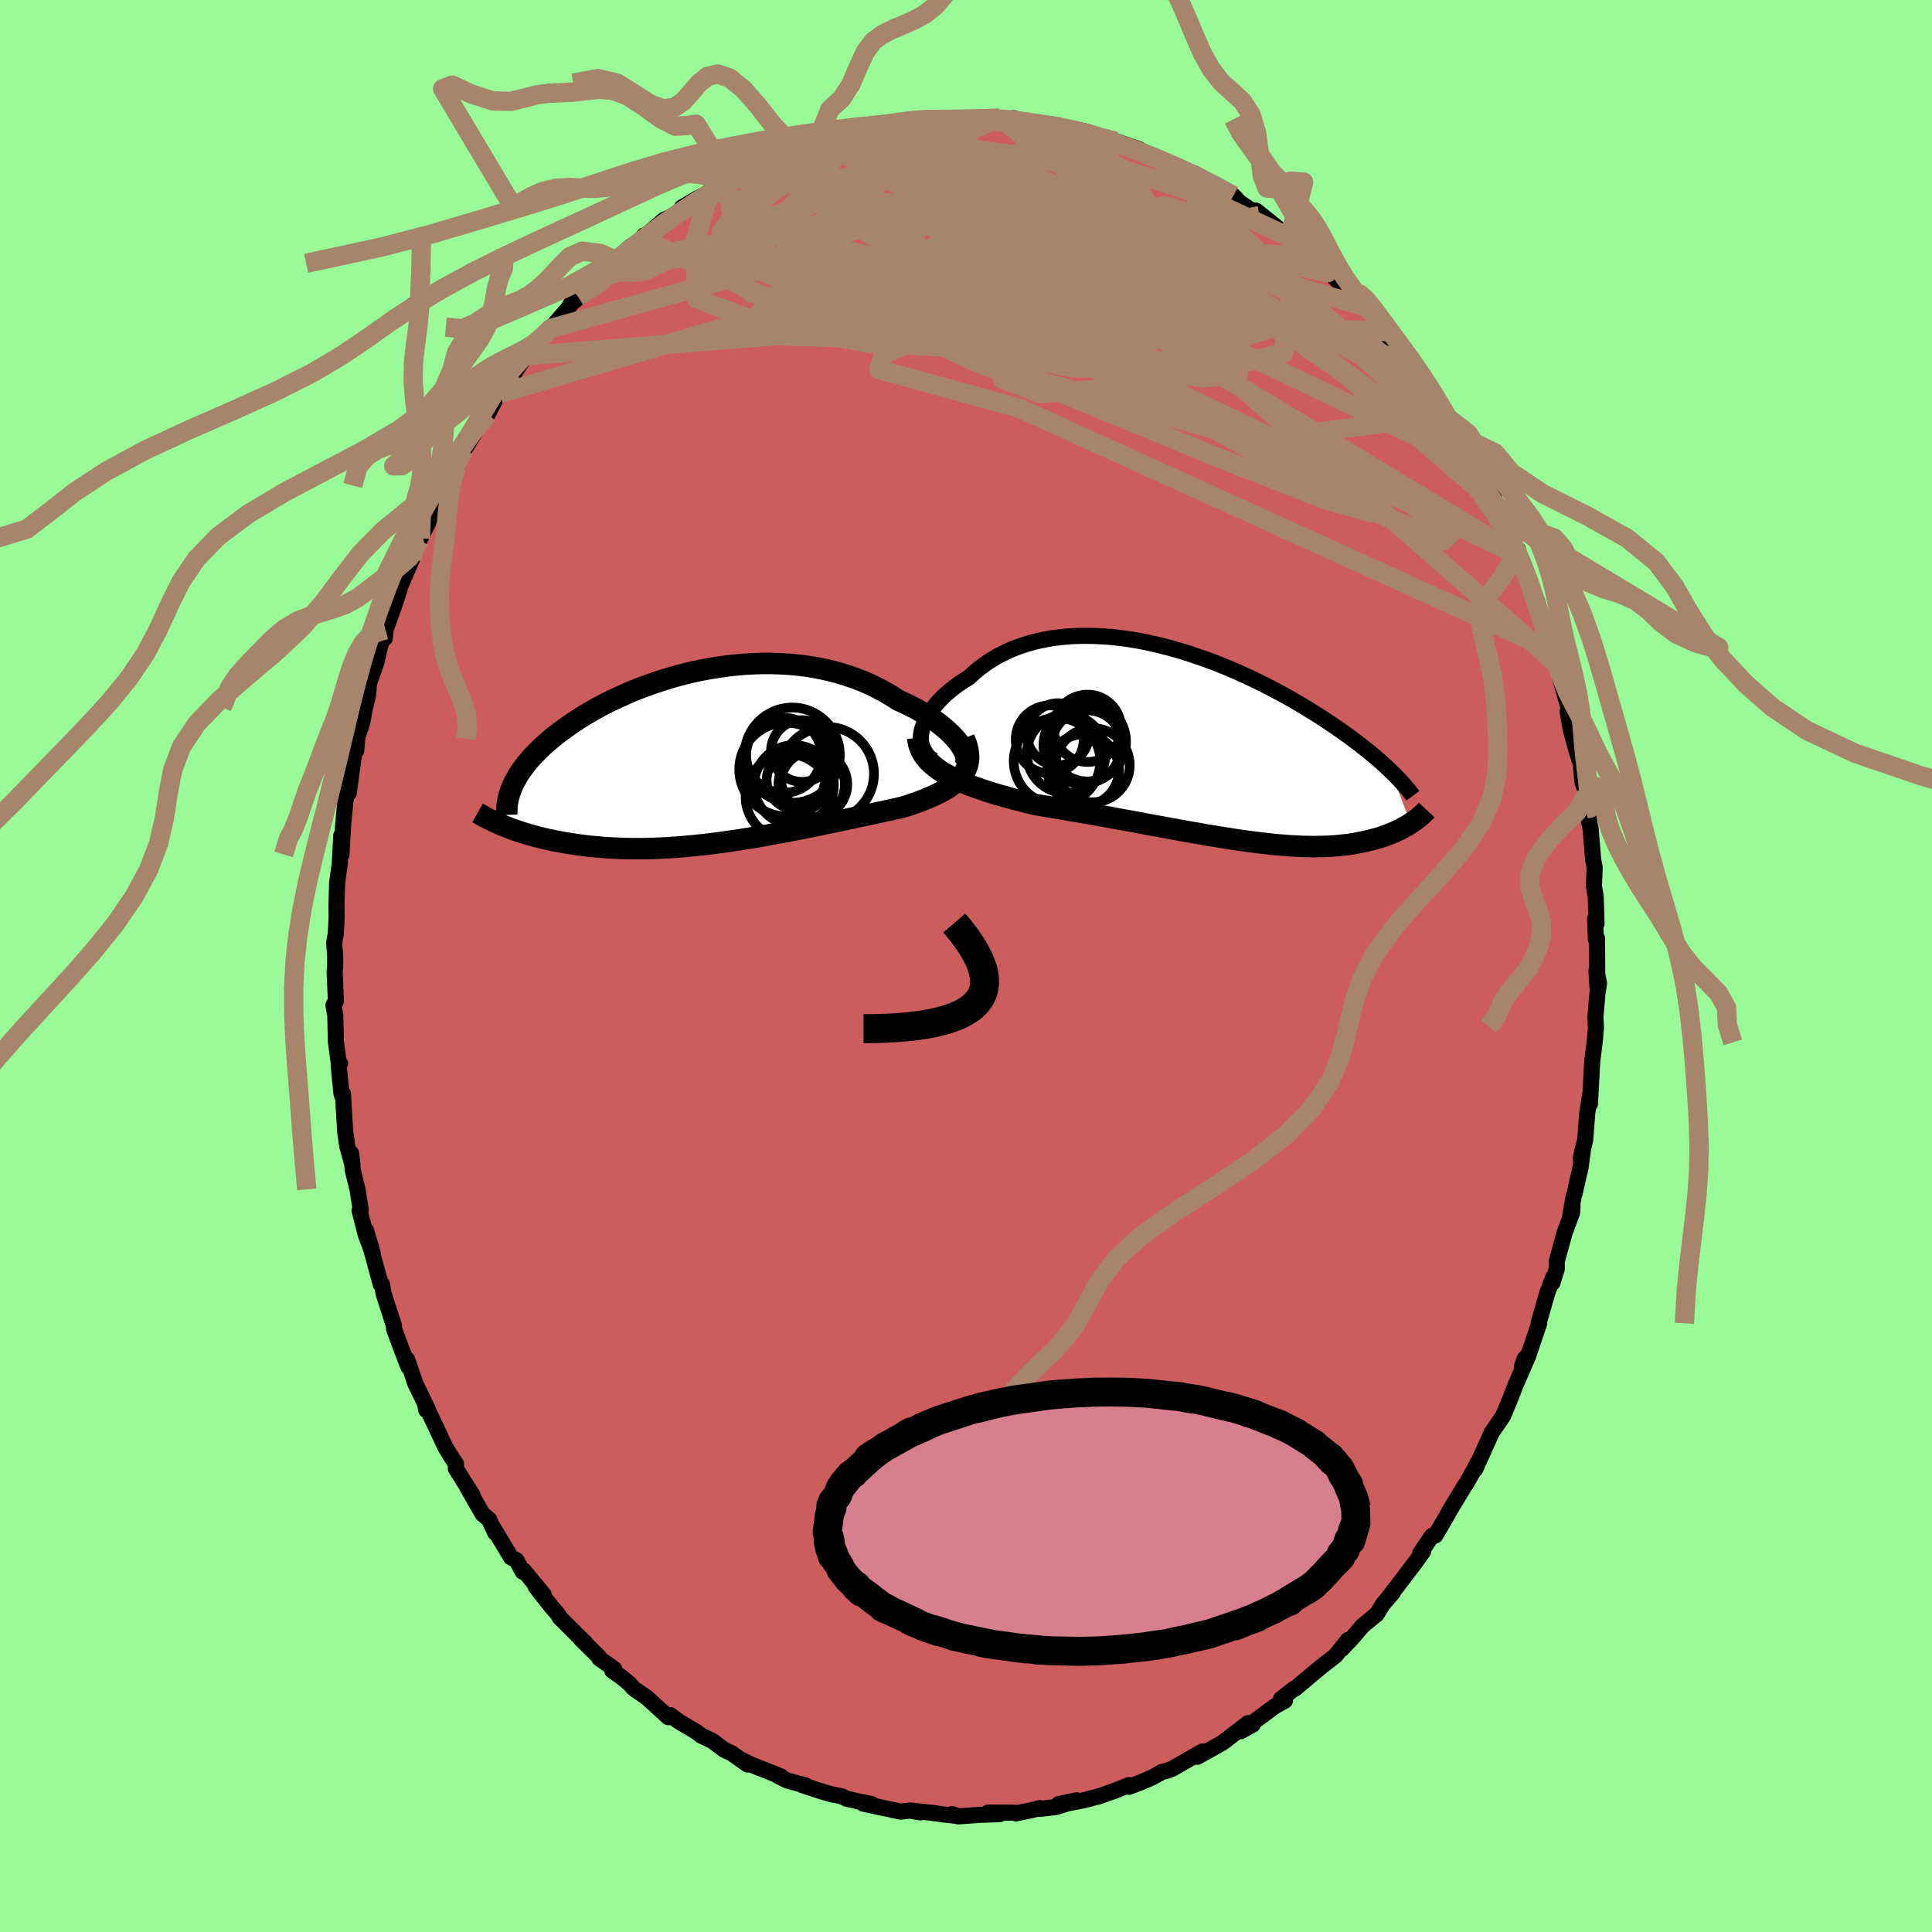 
  <svg viewBox="-100 -100 200 200" xmlns="http://www.w3.org/2000/svg" width="500" height="500" id="face-svg">
    <defs>
      <clipPath id="leftEyeClipPath">
        <polyline points="26.47,-1.15 26.25,-1.47 25.99,-1.8 25.69,-2.13 25.36,-2.47 25,-2.81 24.61,-3.14 24.2,-3.48 23.75,-3.81 23.27,-4.13 22.78,-4.45 22.25,-4.76 21.71,-5.07 21.14,-5.36 20.55,-5.64 19.94,-5.92 19.26,-6.36 18.56,-6.77 17.83,-7.16 17.08,-7.53 16.3,-7.87 15.5,-8.18 14.69,-8.46 13.86,-8.72 13.01,-8.95 12.15,-9.14 11.27,-9.31 10.39,-9.45 9.5,-9.56 8.6,-9.64 7.7,-9.69 6.79,-9.72 5.89,-9.72 4.98,-9.69 4.07,-9.64 3.17,-9.56 2.28,-9.47 1.39,-9.34 0.51,-9.2 -0.36,-9.04 -1.22,-8.86 -2.06,-8.66 -2.9,-8.44 -3.72,-8.21 -4.52,-7.96 -5.3,-7.7 -6.07,-7.43 -6.82,-7.15 -7.55,-6.86 -8.26,-6.55 -8.95,-6.24 -9.62,-5.93 -10.27,-5.61 -10.9,-5.28 -11.5,-4.95 -12.09,-4.61 -12.65,-4.28 -13.18,-3.94 -13.7,-3.6 -14.19,-3.26 -14.66,-2.92 -15.12,-2.58 -15.55,-2.25 -15.96,-1.92 -16.35,-1.58 -16.72,-1.26 -17.07,-0.93 -17.4,-0.6 -17.72,-0.28 -18.02,0.04 -18.3,0.36 -18.56,0.68 -18.8,1 -19.03,1.31 -19.24,1.62 -19.44,1.93 -19.61,2.24 -19.78,2.54 -19.92,2.84 -20.05,3.14 -20.83,7.11 -20.49,7.24 -20.15,7.38 -19.79,7.51 -19.42,7.63 -19.04,7.76 -18.65,7.88 -18.25,8 -17.83,8.12 -17.41,8.23 -16.97,8.34 -16.52,8.45 -16.06,8.55 -15.59,8.65 -15.1,8.74 -14.61,8.83 -14.1,8.91 -13.58,8.99 -13.04,9.07 -12.49,9.14 -11.92,9.21 -11.34,9.26 -10.75,9.31 -10.14,9.36 -9.52,9.39 -8.88,9.42 -8.24,9.44 -7.58,9.45 -6.9,9.45 -6.22,9.45 -5.52,9.43 -4.81,9.4 -4.09,9.37 -3.36,9.32 -2.62,9.27 -1.87,9.2 -1.11,9.13 -0.34,9.05 0.44,8.96 1.22,8.86 2.01,8.75 2.8,8.64 3.6,8.52 4.4,8.39 5.21,8.26 6.02,8.12 6.82,7.97 7.63,7.82 8.44,7.67 9.25,7.52 10.05,7.36 10.86,7.2 11.65,7.04 12.44,6.87 13.23,6.71 14,6.55 14.77,6.38 15.52,6.22 16.27,6.06 17,5.91 17.72,5.75 18.42,5.6 19.11,5.45 19.78,5.3 20.43,5.15 20.99,4.98 21.53,4.79 22.05,4.61 22.56,4.41 23.05,4.21 23.52,4.01 23.97,3.8 24.39,3.58 24.8,3.36 25.17,3.13 25.52,2.88 25.84,2.63 26.14,2.37 26.4,2.1 26.63,1.81" />
      </clipPath>
      <clipPath id="rightEyeClipPath">
        <polyline points="-29.25,-1.21 -29.15,-1.59 -29.01,-1.98 -28.84,-2.38 -28.63,-2.78 -28.39,-3.18 -28.12,-3.57 -27.82,-3.97 -27.48,-4.35 -27.12,-4.73 -26.72,-5.11 -26.3,-5.47 -25.86,-5.82 -25.39,-6.17 -24.89,-6.5 -24.37,-6.81 -23.82,-7.32 -23.23,-7.81 -22.62,-8.26 -21.97,-8.69 -21.3,-9.08 -20.59,-9.44 -19.86,-9.77 -19.11,-10.06 -18.33,-10.31 -17.53,-10.54 -16.71,-10.72 -15.88,-10.88 -15.03,-10.99 -14.16,-11.08 -13.29,-11.13 -12.4,-11.15 -11.5,-11.14 -10.6,-11.1 -9.7,-11.04 -8.78,-10.94 -7.87,-10.82 -6.96,-10.67 -6.05,-10.5 -5.15,-10.3 -4.24,-10.08 -3.35,-9.85 -2.46,-9.59 -1.58,-9.32 -0.72,-9.03 0.14,-8.73 0.99,-8.42 1.82,-8.09 2.63,-7.76 3.43,-7.41 4.22,-7.06 4.98,-6.7 5.73,-6.34 6.47,-5.97 7.18,-5.6 7.87,-5.23 8.55,-4.86 9.21,-4.49 9.84,-4.12 10.46,-3.75 11.06,-3.38 11.64,-3.02 12.2,-2.66 12.75,-2.3 13.27,-1.95 13.78,-1.6 14.28,-1.26 14.75,-0.92 15.21,-0.59 15.66,-0.25 16.09,0.07 16.5,0.4 16.9,0.72 17.29,1.03 17.66,1.34 18.02,1.65 18.36,1.95 18.68,2.24 19,2.53 19.3,2.82 21.4,8.25 21.19,8.39 20.97,8.52 20.74,8.65 20.5,8.78 20.25,8.91 20,9.03 19.73,9.16 19.45,9.27 19.16,9.39 18.87,9.5 18.56,9.61 18.24,9.72 17.91,9.82 17.57,9.91 17.22,10 16.85,10.09 16.47,10.17 16.08,10.25 15.68,10.33 15.26,10.4 14.82,10.46 14.38,10.51 13.91,10.56 13.43,10.6 12.94,10.63 12.43,10.65 11.9,10.66 11.35,10.67 10.79,10.66 10.21,10.65 9.62,10.62 9.01,10.59 8.38,10.54 7.73,10.49 7.07,10.43 6.39,10.35 5.69,10.27 4.97,10.18 4.24,10.08 3.5,9.98 2.74,9.86 1.96,9.74 1.17,9.61 0.36,9.48 -0.46,9.33 -1.29,9.19 -2.14,9.04 -3,8.88 -3.87,8.72 -4.75,8.56 -5.64,8.4 -6.53,8.23 -7.44,8.06 -8.35,7.9 -9.26,7.73 -10.18,7.56 -11.1,7.4 -12.02,7.24 -12.94,7.08 -13.86,6.92 -14.78,6.76 -15.69,6.61 -16.59,6.46 -17.48,6.31 -18.22,6.13 -18.96,5.94 -19.68,5.76 -20.39,5.56 -21.08,5.37 -21.76,5.17 -22.43,4.96 -23.08,4.74 -23.71,4.52 -24.32,4.3 -24.9,4.06 -25.46,3.81 -26,3.56 -26.51,3.29 -26.99,3.02" />
      </clipPath>
      <filter id="fuzzy">
        <feTurbulence id="turbulence" baseFrequency="0.05" numOctaves="3" type="noise" result="noise" />
        <feDisplacementMap in="SourceGraphic" in2="noise" scale="2" />
      </filter>
      <linearGradient id="rainbowGradient" x1="0%" y1="0%" x2="100%" y2="0%">
        <stop offset="0%" style="stop-color: rgb(145, 85, 61); stop-opacity: 1" />
        <stop offset="50%" style="stop-color: rgb(80, 68, 68); stop-opacity: 1" />
        <stop offset="100%" style="stop-color: rgb(255, 99, 71); stop-opacity: 1" />
      </linearGradient>
    </defs>
    <rect x="-100" y="-100" width="100%" height="100%" fill="rgb(152, 251, 152)" />
    <polyline id="faceContour" points="65.35,2.07 65.27,0.49 65.53,1.78 65.36,2.9 65.16,5.25 65.21,6.5 65.16,6.9 65.12,7.55 64.83,9.85 64.59,14.27 64.65,13.08 64.31,15.25 64.1,17.98 63.64,19.93 63.9,18.74 63.63,20.81 62.99,23.6 62.91,23.8 62.51,26.11 62.79,24.83 62.74,25.54 61.96,27.64 61.16,30.56 61.16,31.34 60.71,32.8 60.79,32.22 60.18,33.82 59.27,36.99 59.34,36.98 58.26,40.17 57.82,40.68 57.55,41.45 58.23,40.3 56.9,43.35 56.34,44.79 56.27,44.97 55.59,46.6 54.43,48.28 53.74,49.82 52.71,52.1 52.99,51.39 52.52,52.27 51.86,53.45 51.53,53.96 50.06,56.39 49.82,56.84 48.59,58.95 48.23,59 47.02,60.8 47.34,60.57 46.54,61.7 45.06,63.65 43.78,65.31 44.19,64.86 43.18,66.04 42.5,67.12 42.36,67.22 41.03,68.33 39.92,69.63 38.91,70.69 39.54,69.77 38.25,71.39 36.86,72.47 35.82,73.33 34.1,74.78 33.98,74.8 32.6,75.89 33.02,76.05 31.99,76.62 29.65,78.35 29.68,78.53 28.43,79.22 29.2,78.38 26.83,80.2 26.46,80.46 23.95,81.86 23.9,81.71 24.47,81.31 21.39,83.08 20.83,83.3 20.31,83.42 19.31,83.98 18.05,84.53 16.87,84.97 16.86,84.79 15.45,85.36 13.8,85.94 12.12,86.38 10.61,86.67 9.6,86.75 11.46,86.37 9.38,87.05 7.63,87.26 7.63,87.17 6.92,87.36 5.17,87.72 4.99,87.65 2.27,87.64 3.47,87.8 1.47,87.87 -0.81,88.03 -1.43,87.79 -1.04,87.97 -2.33,87.83 -3.54,87.66 -5.83,87.42 -4.72,87.62 -5.83,87.43 -6.77,87.54 -10.65,86.71 -9.76,86.76 -11.02,86.5 -12.38,86.2 -12.8,85.97 -13.99,85.73 -15.07,85.41 -16.98,84.78 -16.61,84.83 -18.48,84.33 -19.48,83.83 -19.17,83.89 -22.33,82.64 -23.52,82.03 -22.61,82.66 -24.25,81.5 -25.02,81.15 -26.27,80.21 -26.82,79.95 -27.41,79.67 -27.93,79.27 -29.78,78.17 -30.59,77.56 -30.82,77.76 -33.03,75.74 -34.33,74.85 -34.91,74.23 -35.57,73.69 -36.61,72.95 -36.42,72.77 -37.95,71.68 -37.97,71.55 -39.92,69.62 -39.4,70.07 -40.26,69.24 -42.06,67.44 -42.26,67.07 -42.83,66.44 -44.54,64.27 -43.72,65.07 -45.78,62.58 -45.89,62.71 -46.53,61.52 -47.11,61.21 -48.88,58.24 -48.74,58.66 -49.38,57.29 -50.05,56.72 -51.64,53.95 -51.08,54.78 -52.81,52.04 -52.79,51.56 -53.18,50.98 -53.88,49.84 -55.43,46.55 -55.97,45.46 -55.89,45.95 -55.68,45.96 -57.01,43.22 -57.33,42.25 -57.86,40.72 -57.73,41.49 -58.57,39.3 -59.2,37.59 -59.22,37.23 -60.06,34.64 -60.29,33.9 -60.46,32.94 -60.59,32.94 -62.11,27.37 -61.43,29.67 -62.11,27.91 -62.78,25.31 -62.66,25.24 -62.99,23.13 -63.48,21.13 -63.66,19.4 -63.5,20.63 -64.05,18.68 -64.27,17.09 -64.5,13.21 -64.58,13.45 -64.65,13.25 -64.94,10.34 -64.8,10.07 -64.92,10.14 -65.23,7.82 -65.29,5.15 -65.48,4.04 -65.23,3.63 -65.36,0.52 -65.31,0.21 -65.3,-0.95 -65.41,-2.41 -65.24,-3.34 -65.15,-5.08 -65.17,-6.19 -65.1,-8.62 -64.83,-10.6 -64.67,-13.5 -64.65,-11.53 -64.48,-14.6 -64.25,-17.01 -63.93,-18.56 -63.91,-18.14 -63.89,-17.93 -63.29,-22.4 -63.35,-22.04 -63.13,-22.28 -63,-23.72 -62.51,-25.15 -62.25,-26.58 -61.88,-28.12 -61.81,-29.24 -61.03,-31.44 -60.76,-32.64 -60.35,-34.27 -60.17,-33.92 -60.09,-34.8 -59.25,-37.11 -58.63,-39.02 -58.69,-39.03 -57.35,-42.1 -56.56,-44.1 -56.59,-44.26 -56.48,-44.26 -55.68,-45.89 -54.89,-47.97 -54.57,-48.31 -54.37,-48.36 -53.21,-51.06 -52.71,-51.64 -52.75,-51.8 -51.94,-53.46 -50.57,-55.63 -50.39,-55.98 -49.51,-57.12 -48.35,-59.39 -48.25,-59.26 -47.59,-59.82 -46.54,-61.74 -46.06,-62.43 -44.35,-64.68 -45.42,-63.19 -43.98,-65.05 -43.38,-65.64 -42.98,-66 -41.14,-68.13 -40.9,-68.56 -40.1,-69.18 -40.17,-69.32 -38.63,-70.85 -36.62,-72.89 -36.35,-73.1 -36.66,-72.74 -34.64,-74.55 -33.72,-75.03 -33.34,-75.62 -33.51,-75.32 -31.26,-77.24 -30.12,-77.74 -29.2,-78.63 -29.43,-78.51 -27.79,-79.47 -26.68,-80.03 -24.76,-81.28 -26.42,-80.44 -24.23,-81.44 -23.37,-81.97 -21.83,-82.67 -21.78,-82.58 -19.7,-83.91 -19.1,-84.02 -19.24,-84.07 -18.06,-84.36 -16.02,-85.24 -14.72,-85.4 -15.33,-85.57 -13.44,-86.2 -11.94,-86.4 -11.01,-86.5 -9.78,-86.78 -9.25,-86.87 -9.29,-87 -8.12,-87.29 -6.58,-87.4 -4.59,-87.61 -3.62,-87.77 -3.24,-87.61 -3.52,-87.58 -1.46,-87.64 0.59,-87.66 2.18,-87.67 2.35,-87.86 3.44,-87.79 3.67,-87.65 4.82,-87.48 4.91,-87.76 5.96,-87.42 7.65,-87.07 9.58,-86.89 10.06,-86.62 10.67,-86.71 11.82,-86.51 12.54,-86.34 15.59,-85.16 13.9,-85.59 16.2,-84.94 15.5,-85.38 17.84,-84.58 20.02,-83.4 19.91,-83.59 20.09,-83.53 21.08,-83.08 24.14,-81.49 23.69,-82.02 25.57,-80.95 26.35,-80.18 27.68,-79.74 28.32,-79.06 30.37,-77.66 29.92,-78.22 30.02,-78.2 31.36,-77.13 33.09,-75.72 33.49,-75.44 33.79,-75.43 35.73,-73.43 35.61,-73.5 35.28,-73.85 37.44,-71.77 37.73,-71.68 40.4,-68.93 41.21,-68.19 41.35,-68.24 42.12,-67.45 42.72,-66.47 43.68,-65.66 43.38,-65.4 44.24,-64.79 45.91,-62.53 46.06,-62.72 46.22,-61.79 47.91,-60.14 48.25,-59.17 49.51,-57.42 49.44,-57.08 51.01,-54.74 50.77,-55.04 51.16,-55.1 52,-53.05 52.74,-51.9 53.22,-51.08 54.66,-48.14 54.63,-48.59 55.43,-46.46 55.51,-46.46 55.87,-45.41 56.73,-43.5 57.13,-43.12 57.28,-42.48 58.2,-40 59.04,-37.69 59.16,-37.66 59.72,-35.38 60.12,-34.97 60.41,-33.48 60.51,-32.76 61.33,-31.11 61.49,-29.83 62.54,-26.18 62.46,-26.58 62.28,-26.36 62.59,-24.51 63.22,-22.22 63.69,-20.8 63.67,-20.6 63.8,-19.08 64.1,-18.22 64.23,-17.71 64.51,-15.17 64.21,-16.28 64.66,-14.24 64.92,-11.01 65.08,-10.18 65,-8.28 65.19,-7.15 65.27,-4.38 65.13,-4.89 65.2,-2.77 65.32,-2.88 65.35,2.07 65.27,0.49" fill="rgb(205, 92, 92)" stroke="black" stroke-width="1.667" stroke-linejoin="round" filter="url(#fuzzy)" />
    <g transform="translate(24.64 -23.03)">
      <polyline id="rightCountour" points="-29.25,-1.21 -29.15,-1.59 -29.01,-1.98 -28.84,-2.38 -28.63,-2.78 -28.39,-3.18 -28.12,-3.57 -27.82,-3.97 -27.48,-4.35 -27.12,-4.73 -26.72,-5.11 -26.3,-5.47 -25.86,-5.82 -25.39,-6.17 -24.89,-6.5 -24.37,-6.81 -23.82,-7.32 -23.23,-7.81 -22.62,-8.26 -21.97,-8.69 -21.3,-9.08 -20.59,-9.44 -19.86,-9.77 -19.11,-10.06 -18.33,-10.31 -17.53,-10.54 -16.71,-10.72 -15.88,-10.88 -15.03,-10.99 -14.16,-11.08 -13.29,-11.13 -12.4,-11.15 -11.5,-11.14 -10.6,-11.1 -9.7,-11.04 -8.78,-10.94 -7.87,-10.82 -6.96,-10.67 -6.05,-10.5 -5.15,-10.3 -4.24,-10.08 -3.35,-9.85 -2.46,-9.59 -1.58,-9.32 -0.72,-9.03 0.14,-8.73 0.99,-8.42 1.82,-8.09 2.63,-7.76 3.43,-7.41 4.22,-7.06 4.98,-6.7 5.73,-6.34 6.47,-5.97 7.18,-5.6 7.87,-5.23 8.55,-4.86 9.21,-4.49 9.84,-4.12 10.46,-3.75 11.06,-3.38 11.64,-3.02 12.2,-2.66 12.75,-2.3 13.27,-1.95 13.78,-1.6 14.28,-1.26 14.75,-0.92 15.21,-0.59 15.66,-0.25 16.09,0.07 16.5,0.4 16.9,0.72 17.29,1.03 17.66,1.34 18.02,1.65 18.36,1.95 18.68,2.24 19,2.53 19.3,2.82 21.4,8.25 21.19,8.39 20.97,8.52 20.74,8.65 20.5,8.78 20.25,8.91 20,9.03 19.73,9.16 19.45,9.27 19.16,9.39 18.87,9.5 18.56,9.61 18.24,9.72 17.91,9.82 17.57,9.91 17.22,10 16.85,10.09 16.47,10.17 16.08,10.25 15.68,10.33 15.26,10.4 14.82,10.46 14.38,10.51 13.91,10.56 13.43,10.6 12.94,10.63 12.43,10.65 11.9,10.66 11.35,10.67 10.79,10.66 10.21,10.65 9.62,10.62 9.01,10.59 8.38,10.54 7.73,10.49 7.07,10.43 6.39,10.35 5.69,10.27 4.97,10.18 4.24,10.08 3.5,9.98 2.74,9.86 1.96,9.74 1.17,9.61 0.36,9.48 -0.46,9.33 -1.29,9.19 -2.14,9.04 -3,8.88 -3.87,8.72 -4.75,8.56 -5.64,8.4 -6.53,8.23 -7.44,8.06 -8.35,7.9 -9.26,7.73 -10.18,7.56 -11.1,7.4 -12.02,7.24 -12.94,7.08 -13.86,6.92 -14.78,6.76 -15.69,6.61 -16.59,6.46 -17.48,6.31 -18.22,6.13 -18.96,5.94 -19.68,5.76 -20.39,5.56 -21.08,5.37 -21.76,5.17 -22.43,4.96 -23.08,4.74 -23.71,4.52 -24.32,4.3 -24.9,4.06 -25.46,3.81 -26,3.56 -26.51,3.29 -26.99,3.02" fill="white" stroke="white" stroke-width="0" stroke-linejoin="round" filter="url(#fuzzy)" />
    </g>
    <g transform="translate(-26.97 -21.6)">
      <polyline id="leftCountour" points="26.47,-1.15 26.25,-1.47 25.99,-1.8 25.69,-2.13 25.36,-2.47 25,-2.81 24.61,-3.14 24.2,-3.48 23.75,-3.81 23.27,-4.13 22.78,-4.45 22.25,-4.76 21.71,-5.07 21.14,-5.36 20.55,-5.64 19.94,-5.92 19.26,-6.36 18.56,-6.77 17.83,-7.16 17.08,-7.53 16.3,-7.87 15.5,-8.18 14.69,-8.46 13.86,-8.72 13.01,-8.95 12.15,-9.14 11.27,-9.31 10.39,-9.45 9.5,-9.56 8.6,-9.64 7.7,-9.69 6.79,-9.72 5.89,-9.72 4.98,-9.69 4.07,-9.64 3.17,-9.56 2.28,-9.47 1.39,-9.34 0.51,-9.2 -0.36,-9.04 -1.22,-8.86 -2.06,-8.66 -2.9,-8.44 -3.72,-8.21 -4.52,-7.96 -5.3,-7.7 -6.07,-7.43 -6.82,-7.15 -7.55,-6.86 -8.26,-6.55 -8.95,-6.24 -9.62,-5.93 -10.27,-5.61 -10.9,-5.28 -11.5,-4.95 -12.09,-4.61 -12.65,-4.28 -13.18,-3.94 -13.7,-3.6 -14.19,-3.26 -14.66,-2.92 -15.12,-2.58 -15.55,-2.25 -15.96,-1.92 -16.35,-1.58 -16.72,-1.26 -17.07,-0.93 -17.4,-0.6 -17.72,-0.28 -18.02,0.04 -18.3,0.36 -18.56,0.68 -18.8,1 -19.03,1.31 -19.24,1.62 -19.44,1.93 -19.61,2.24 -19.78,2.54 -19.92,2.84 -20.05,3.14 -20.83,7.11 -20.49,7.24 -20.15,7.38 -19.79,7.51 -19.42,7.63 -19.04,7.76 -18.65,7.88 -18.25,8 -17.83,8.12 -17.41,8.23 -16.97,8.34 -16.52,8.45 -16.06,8.55 -15.59,8.65 -15.1,8.74 -14.61,8.83 -14.1,8.91 -13.58,8.99 -13.04,9.07 -12.49,9.14 -11.92,9.21 -11.34,9.26 -10.75,9.31 -10.14,9.36 -9.52,9.39 -8.88,9.42 -8.24,9.44 -7.58,9.45 -6.9,9.45 -6.22,9.45 -5.52,9.43 -4.81,9.4 -4.09,9.37 -3.36,9.32 -2.62,9.27 -1.87,9.2 -1.11,9.13 -0.34,9.05 0.44,8.96 1.22,8.86 2.01,8.75 2.8,8.64 3.6,8.52 4.4,8.39 5.21,8.26 6.02,8.12 6.82,7.97 7.63,7.82 8.44,7.67 9.25,7.52 10.05,7.36 10.86,7.2 11.65,7.04 12.44,6.87 13.23,6.71 14,6.55 14.77,6.38 15.52,6.22 16.27,6.06 17,5.91 17.72,5.75 18.42,5.6 19.11,5.45 19.78,5.3 20.43,5.15 20.99,4.98 21.53,4.79 22.05,4.61 22.56,4.41 23.05,4.21 23.52,4.01 23.97,3.8 24.39,3.58 24.8,3.36 25.17,3.13 25.52,2.88 25.84,2.63 26.14,2.37 26.4,2.1 26.63,1.81" fill="white" stroke="white" stroke-width="0" stroke-linejoin="round" filter="url(#fuzzy)" />
    </g>
    <g transform="translate(24.64 -23.03)">
      <polyline id="rightUpper" points="-27.97,1.75 -28.3,1.57 -28.58,1.36 -28.81,1.12 -29,0.84 -29.15,0.55 -29.25,0.23 -29.31,-0.11 -29.33,-0.46 -29.31,-0.83 -29.25,-1.21 -29.15,-1.59 -29.01,-1.98 -28.84,-2.38 -28.63,-2.78 -28.39,-3.18 -28.12,-3.57 -27.82,-3.97 -27.48,-4.35 -27.12,-4.73 -26.72,-5.11 -26.3,-5.47 -25.86,-5.82 -25.39,-6.17 -24.89,-6.5 -24.37,-6.81 -23.82,-7.32 -23.23,-7.81 -22.62,-8.26 -21.97,-8.69 -21.3,-9.08 -20.59,-9.44 -19.86,-9.77 -19.11,-10.06 -18.33,-10.31 -17.53,-10.54 -16.71,-10.72 -15.88,-10.88 -15.03,-10.99 -14.16,-11.08 -13.29,-11.13 -12.4,-11.15 -11.5,-11.14 -10.6,-11.1 -9.7,-11.04 -8.78,-10.94 -7.87,-10.82 -6.96,-10.67 -6.05,-10.5 -5.15,-10.3 -4.24,-10.08 -3.35,-9.85 -2.46,-9.59 -1.58,-9.32 -0.72,-9.03 0.14,-8.73 0.99,-8.42 1.82,-8.09 2.63,-7.76 3.43,-7.41 4.22,-7.06 4.98,-6.7 5.73,-6.34 6.47,-5.97 7.18,-5.6 7.87,-5.23 8.55,-4.86 9.21,-4.49 9.84,-4.12 10.46,-3.75 11.06,-3.38 11.64,-3.02 12.2,-2.66 12.75,-2.3 13.27,-1.95 13.78,-1.6 14.28,-1.26 14.75,-0.92 15.21,-0.59 15.66,-0.25 16.09,0.07 16.5,0.4 16.9,0.72 17.29,1.03 17.66,1.34 18.02,1.65 18.36,1.95 18.68,2.24 19,2.53 19.3,2.82 19.59,3.1 19.86,3.37 20.12,3.64 20.37,3.91 20.61,4.17 20.83,4.43 21.05,4.68 21.25,4.93 21.44,5.17 21.62,5.41" fill="none" stroke="black" stroke-width="1.667" stroke-linejoin="round" filter="url(#fuzzy)" />
      <polyline id="rightLower" points="-29.63,-0.6 -29.58,-0.15 -29.47,0.28 -29.31,0.68 -29.1,1.07 -28.85,1.43 -28.56,1.78 -28.22,2.11 -27.84,2.43 -27.43,2.73 -26.99,3.02 -26.51,3.29 -26,3.56 -25.46,3.81 -24.9,4.06 -24.32,4.3 -23.71,4.52 -23.08,4.74 -22.43,4.96 -21.76,5.17 -21.08,5.37 -20.39,5.56 -19.68,5.76 -18.96,5.94 -18.22,6.13 -17.48,6.31 -16.59,6.46 -15.69,6.61 -14.78,6.76 -13.86,6.92 -12.94,7.08 -12.02,7.24 -11.1,7.4 -10.18,7.56 -9.26,7.73 -8.35,7.9 -7.44,8.06 -6.53,8.23 -5.64,8.4 -4.75,8.56 -3.87,8.72 -3,8.88 -2.14,9.04 -1.29,9.19 -0.46,9.33 0.36,9.48 1.17,9.61 1.96,9.74 2.74,9.86 3.5,9.98 4.24,10.08 4.97,10.18 5.69,10.27 6.39,10.35 7.07,10.43 7.73,10.49 8.38,10.54 9.01,10.59 9.62,10.62 10.21,10.65 10.79,10.66 11.35,10.67 11.9,10.66 12.43,10.65 12.94,10.63 13.43,10.6 13.91,10.56 14.38,10.51 14.82,10.46 15.26,10.4 15.68,10.33 16.08,10.25 16.47,10.17 16.85,10.09 17.22,10 17.57,9.91 17.91,9.82 18.24,9.72 18.56,9.61 18.87,9.5 19.16,9.39 19.45,9.27 19.73,9.16 20,9.03 20.25,8.91 20.5,8.78 20.74,8.65 20.97,8.52 21.19,8.39 21.4,8.25 21.6,8.12 21.8,7.98 21.98,7.85 22.16,7.71 22.33,7.57 22.49,7.44 22.64,7.3 22.79,7.16 22.93,7.03 23.06,6.89" fill="none" stroke="black" stroke-width="2.222" stroke-linejoin="round" filter="url(#fuzzy)" />
      <circle r="4.074" cx="-14.27" cy="1.063" stroke="black" fill="none" stroke-width="1.0" filter="url(#fuzzy)" clip-path="url(#rightEyeClipPath)" /><circle r="3.518" cx="-15.975" cy="-0.427" stroke="black" fill="none" stroke-width="1.0" filter="url(#fuzzy)" clip-path="url(#rightEyeClipPath)" /><circle r="3.212" cx="-15.11" cy="-0.962" stroke="black" fill="none" stroke-width="1.0" filter="url(#fuzzy)" clip-path="url(#rightEyeClipPath)" /><circle r="4.16" cx="-12.23" cy="-0.192" stroke="black" fill="none" stroke-width="1.0" filter="url(#fuzzy)" clip-path="url(#rightEyeClipPath)" /><circle r="3.694" cx="-12.495" cy="2.738" stroke="black" fill="none" stroke-width="1.0" filter="url(#fuzzy)" clip-path="url(#rightEyeClipPath)" /><circle r="3.836" cx="-11.525" cy="2.248" stroke="black" fill="none" stroke-width="1.0" filter="url(#fuzzy)" clip-path="url(#rightEyeClipPath)" /><circle r="4.48" cx="-15.22" cy="1.818" stroke="black" fill="none" stroke-width="1.0" filter="url(#fuzzy)" clip-path="url(#rightEyeClipPath)" /><circle r="4.028" cx="-12.595" cy="0.173" stroke="black" fill="none" stroke-width="1.0" filter="url(#fuzzy)" clip-path="url(#rightEyeClipPath)" /><circle r="3.682" cx="-12.1" cy="0.243" stroke="black" fill="none" stroke-width="1.0" filter="url(#fuzzy)" clip-path="url(#rightEyeClipPath)" /><circle r="3.488" cx="-12.07" cy="-1.577" stroke="black" fill="none" stroke-width="1.0" filter="url(#fuzzy)" clip-path="url(#rightEyeClipPath)" />
      </g>
    <g transform="translate(-26.97 -21.6)">
      <polyline id="leftUpper" points="26.42,1.29 26.63,1.15 26.8,0.98 26.91,0.78 26.98,0.56 27,0.32 26.98,0.05 26.91,-0.23 26.8,-0.52 26.66,-0.83 26.47,-1.15 26.25,-1.47 25.99,-1.8 25.69,-2.13 25.36,-2.47 25,-2.81 24.61,-3.14 24.2,-3.48 23.75,-3.81 23.27,-4.13 22.78,-4.45 22.25,-4.76 21.71,-5.07 21.14,-5.36 20.55,-5.64 19.94,-5.92 19.26,-6.36 18.56,-6.77 17.83,-7.16 17.08,-7.53 16.3,-7.87 15.5,-8.18 14.69,-8.46 13.86,-8.72 13.01,-8.95 12.15,-9.14 11.27,-9.31 10.39,-9.45 9.5,-9.56 8.6,-9.64 7.7,-9.69 6.79,-9.72 5.89,-9.72 4.98,-9.69 4.07,-9.64 3.17,-9.56 2.28,-9.47 1.39,-9.34 0.51,-9.2 -0.36,-9.04 -1.22,-8.86 -2.06,-8.66 -2.9,-8.44 -3.72,-8.21 -4.52,-7.96 -5.3,-7.7 -6.07,-7.43 -6.82,-7.15 -7.55,-6.86 -8.26,-6.55 -8.95,-6.24 -9.62,-5.93 -10.27,-5.61 -10.9,-5.28 -11.5,-4.95 -12.09,-4.61 -12.65,-4.28 -13.18,-3.94 -13.7,-3.6 -14.19,-3.26 -14.66,-2.92 -15.12,-2.58 -15.55,-2.25 -15.96,-1.92 -16.35,-1.58 -16.72,-1.26 -17.07,-0.93 -17.4,-0.6 -17.72,-0.28 -18.02,0.04 -18.3,0.36 -18.56,0.68 -18.8,1 -19.03,1.31 -19.24,1.62 -19.44,1.93 -19.61,2.24 -19.78,2.54 -19.92,2.84 -20.05,3.14 -20.17,3.43 -20.26,3.72 -20.35,4.01 -20.42,4.3 -20.48,4.58 -20.52,4.86 -20.55,5.14 -20.56,5.42 -20.57,5.69 -20.56,5.96" fill="none" stroke="black" stroke-width="2.222" stroke-linejoin="round" filter="url(#fuzzy)" />
      <polyline id="leftLower" points="26.78,-1.97 26.97,-1.5 27.11,-1.05 27.19,-0.62 27.24,-0.22 27.24,0.16 27.19,0.53 27.11,0.87 26.98,1.2 26.82,1.51 26.63,1.81 26.4,2.1 26.14,2.37 25.84,2.63 25.52,2.88 25.17,3.13 24.8,3.36 24.39,3.58 23.97,3.8 23.52,4.01 23.05,4.21 22.56,4.41 22.05,4.61 21.53,4.79 20.99,4.98 20.43,5.15 19.78,5.3 19.11,5.45 18.42,5.6 17.72,5.75 17,5.91 16.27,6.06 15.52,6.22 14.77,6.38 14,6.55 13.23,6.71 12.44,6.87 11.65,7.04 10.86,7.2 10.05,7.36 9.25,7.52 8.44,7.67 7.63,7.82 6.82,7.97 6.02,8.12 5.21,8.26 4.4,8.39 3.6,8.52 2.8,8.64 2.01,8.75 1.22,8.86 0.44,8.96 -0.34,9.05 -1.11,9.13 -1.87,9.2 -2.62,9.27 -3.36,9.32 -4.09,9.37 -4.81,9.4 -5.52,9.43 -6.22,9.45 -6.9,9.45 -7.58,9.45 -8.24,9.44 -8.88,9.42 -9.52,9.39 -10.14,9.36 -10.75,9.31 -11.34,9.26 -11.92,9.21 -12.49,9.14 -13.04,9.07 -13.58,8.99 -14.1,8.91 -14.61,8.83 -15.1,8.74 -15.59,8.65 -16.06,8.55 -16.52,8.45 -16.97,8.34 -17.41,8.23 -17.83,8.12 -18.25,8 -18.65,7.88 -19.04,7.76 -19.42,7.63 -19.79,7.51 -20.15,7.38 -20.49,7.24 -20.83,7.11 -21.15,6.98 -21.46,6.84 -21.77,6.71 -22.06,6.57 -22.34,6.43 -22.61,6.3 -22.87,6.16 -23.12,6.02 -23.36,5.88 -23.59,5.75" fill="none" stroke="black" stroke-width="2.222" stroke-linejoin="round" filter="url(#fuzzy)" />
      <circle r="4.128" cx="9.163" cy="2.864" stroke="black" fill="none" stroke-width="1.0" filter="url(#fuzzy)" clip-path="url(#leftEyeClipPath)" /><circle r="4.928" cx="8.983" cy="-0.226" stroke="black" fill="none" stroke-width="1.0" filter="url(#fuzzy)" clip-path="url(#leftEyeClipPath)" /><circle r="3.196" cx="9.983" cy="-0.656" stroke="black" fill="none" stroke-width="1.0" filter="url(#fuzzy)" clip-path="url(#leftEyeClipPath)" /><circle r="3.438" cx="10.998" cy="2.784" stroke="black" fill="none" stroke-width="1.0" filter="url(#fuzzy)" clip-path="url(#leftEyeClipPath)" /><circle r="4.85" cx="8.348" cy="1.254" stroke="black" fill="none" stroke-width="1.0" filter="url(#fuzzy)" clip-path="url(#leftEyeClipPath)" /><circle r="3.012" cx="9.343" cy="2.369" stroke="black" fill="none" stroke-width="1.0" filter="url(#fuzzy)" clip-path="url(#leftEyeClipPath)" /><circle r="3.89" cx="8.098" cy="-0.211" stroke="black" fill="none" stroke-width="1.0" filter="url(#fuzzy)" clip-path="url(#leftEyeClipPath)" /><circle r="3.454" cx="11.223" cy="2.784" stroke="black" fill="none" stroke-width="1.0" filter="url(#fuzzy)" clip-path="url(#leftEyeClipPath)" /><circle r="4.422" cx="8.578" cy="4.089" stroke="black" fill="none" stroke-width="1.0" filter="url(#fuzzy)" clip-path="url(#leftEyeClipPath)" /><circle r="4.85" cx="12.593" cy="1.704" stroke="black" fill="none" stroke-width="1.0" filter="url(#fuzzy)" clip-path="url(#leftEyeClipPath)" />
    </g>
    <g id="hairs">
      <polyline points="41.35,-68.24 10.18,-77.32 9.79,-76.01 11.99,-72.5 8.52,-71.13 1.63,-72.12 -5.16,-74.02 -9.88,-75.67 -11.76,-76.75 -10.65,-77.49 -6.85,-78.14 -1.2,-78.72 5.01,-79.09 10.27,-79.1 13.17,-78.7 12.79,-77.81 9.21,-76.24 4.1,-73.53 1.28,-69.31 5.81,-64.33 19.49,-61.84 33.45,-66.72 33.79,-75.43" fill="none" stroke="rgb(167, 133, 106)" stroke-width="2" stroke-linejoin="round" filter="url(#fuzzy)" /><polyline points="-36.66,-72.74 -1.71,-79.29 12.53,-78.88 13.06,-77.89 5.96,-77.71 -1.74,-78.06 -5.24,-78.71 -3.16,-79.27 3.2,-78.96 11.4,-76.98 18.83,-73.11 23.07,-67.99 22.21,-63.06 16.06,-59.87 7.72,-59.26 3.77,-60.75 9.69,-62.97 24.14,-62.51 57.28,-42.48" fill="none" stroke="rgb(167, 133, 106)" stroke-width="2" stroke-linejoin="round" filter="url(#fuzzy)" /><polyline points="9.58,-86.89 19.28,-76.38 23.42,-68.3 24.78,-66.49 27.18,-67 30.5,-66.9 33.03,-65.41 32.89,-63.49 29.33,-62.58 23.39,-63.51 17.42,-66.07 13.65,-69.25 12.96,-71.85 14.67,-73 17.44,-72.4 20.3,-70.45 22.93,-68.14 24.98,-66.74 25.19,-67.16 21.88,-69.11 15.02,-71.1 8.46,-71.81 6.13,-73.4 -15.33,-85.57" fill="none" stroke="rgb(167, 133, 106)" stroke-width="2" stroke-linejoin="round" filter="url(#fuzzy)" /><polyline points="-26.42,-80.44 25.29,-57.11 43.6,-49.46 50.3,-44.89 49.39,-44.01 41.8,-47.19 29.86,-53.22 17.15,-60.32 6.94,-67 1.23,-72.22 0.49,-75.26 3.28,-75.94 5.94,-74.87 5.5,-72.4 10.13,-64.96 57.28,-42.48" fill="none" stroke="rgb(167, 133, 106)" stroke-width="2" stroke-linejoin="round" filter="url(#fuzzy)" /><polyline points="-24.23,-81.44 1.3,-81.79 19.41,-77.48 27.54,-75.18 28.18,-75.34 25.19,-75.94 21.49,-75.56 18.42,-74.28 15.99,-73.07 13.55,-72.71 10.22,-73.18 5.27,-73.92 -1.42,-74.29 -8.75,-73.84 -13.89,-72.15 -12.16,-68.5 2.03,-62.07 30.06,-54.36 49.44,-57.08" fill="none" stroke="rgb(167, 133, 106)" stroke-width="2" stroke-linejoin="round" filter="url(#fuzzy)" /><polyline points="-48.25,-59.26 -11.95,-69.99 8.32,-72.49 10.36,-75.84 5.41,-78.97 2.19,-80.65 3.33,-80.82 6.95,-80.1 9.92,-79.2 10.53,-78.54 9.31,-78.01 7.99,-77.19 7.93,-75.61 9.33,-73.03 11.84,-69.66 15.26,-66.28 18.82,-63.97 18.74,-63.53 7.49,-64.5 -19.7,-65.24 -45.42,-63.19" fill="none" stroke="rgb(167, 133, 106)" stroke-width="2" stroke-linejoin="round" filter="url(#fuzzy)" /><polyline points="33.49,-75.44 23.37,-80.16 13.36,-83.42 7.74,-84.85 5.95,-84.58 5.99,-82.76 5.54,-79.88 2.74,-76.78 -2.9,-74.33 -10.27,-73.05 -17.41,-73.01 -22.59,-73.83 -24.97,-74.93 -24.46,-75.71 -21.32,-75.75 -15.89,-74.89 -8.7,-73.22 -0.87,-71.06 5.48,-68.89 7.39,-67.25 2.13,-66.57 -9.93,-66.85 -21.33,-67.66 -15.37,-69.77 30.37,-77.66" fill="none" stroke="rgb(167, 133, 106)" stroke-width="2" stroke-linejoin="round" filter="url(#fuzzy)" /><polyline points="52.74,-51.9 10.7,-72.03 -2.74,-77.84 -5.92,-75.55 0.38,-69.31 13.55,-61.67 28.02,-54.47 38.53,-49.19 41.91,-46.94 37.24,-48.26 25.76,-52.76 10.62,-59.01 -3.95,-65.04 -14.61,-69.38 -20.89,-71.79 -24.82,-72.96 -27.22,-73.87 -22.82,-76.35 3.44,-87.79" fill="none" stroke="rgb(167, 133, 106)" stroke-width="2" stroke-linejoin="round" filter="url(#fuzzy)" /><polyline points="30.37,-77.66 12.41,-73.59 2.91,-68.53 6.27,-64.9 9.17,-63.33 6.39,-64.28 0.63,-66.95 -3.84,-69.79 -5.05,-71.54 -3.43,-71.75 -0.34,-70.67 2.91,-68.81 5.02,-66.7 4.31,-64.89 -0.69,-63.99 -9.89,-64.46 -20.5,-66.29 -27.87,-69.05 -28.01,-72.47 -20.02,-76.88 -8.49,-82.37 -13.44,-86.2" fill="none" stroke="rgb(167, 133, 106)" stroke-width="2" stroke-linejoin="round" filter="url(#fuzzy)" /><polyline points="0.59,-87.66 -18.56,-74.53 -11.33,-70.44 -3.94,-70.12 -0.21,-72.1 2.29,-74.9 4.48,-77.52 5.83,-79.43 5.87,-80.38 4.72,-80.28 2.79,-79.2 0.43,-77.39 -2.22,-75.24 -5.17,-73.19 -8.34,-71.52 -11.42,-70.27 -13.68,-69.27 -13.9,-68.28 -10.82,-67.26 -4.32,-66.65 2.97,-67.33 5.73,-70.05 0.99,-73.8 -0.58,-75.1 35.61,-73.5" fill="none" stroke="rgb(167, 133, 106)" stroke-width="2" stroke-linejoin="round" filter="url(#fuzzy)" /><polyline points="-11.94,-86.4 -1.33,-86.35 0.94,-84.37 4.11,-80.34 7.92,-75.78 10.5,-71.97 9.37,-69.47 2.94,-68.27 -7.36,-68.2 -16.9,-69.28 -20.45,-71.76 -15.3,-75.32 -2.46,-78.18 14.99,-77.25 33.85,-69.67 52,-53.05" fill="none" stroke="rgb(167, 133, 106)" stroke-width="2" stroke-linejoin="round" filter="url(#fuzzy)" /><polyline points="3.44,-87.79 25.5,-71.58 25.11,-66.13 17.96,-68.48 13.54,-72.14 13.85,-74.11 17.47,-73.96 21.73,-72.43 23.69,-70.73 21.32,-69.68 14.52,-69.13 5.4,-68.04 -2.98,-65.8 -8.5,-63.31 -9.03,-61.76 5.49,-57.75 60.51,-32.76" fill="none" stroke="rgb(167, 133, 106)" stroke-width="2" stroke-linejoin="round" filter="url(#fuzzy)" /><polyline points="23.69,-82.02 24.08,-75.77 10.55,-78 -1.71,-79.32 -9.69,-78.76 -13.3,-76.48 -13.61,-72.92 -11.98,-69.02 -9.17,-65.96 -5.14,-64.48 0.42,-64.61 7.29,-65.68 14.51,-66.87 20.69,-67.65 24.71,-68.05 26.15,-68.58 25.31,-69.78 22.93,-71.92 19.59,-74.88 15.64,-78.22 11.76,-81.27 9.42,-83.17 7.18,-83.65 -11.94,-86.4" fill="none" stroke="rgb(167, 133, 106)" stroke-width="2" stroke-linejoin="round" filter="url(#fuzzy)" /><polyline points="48.25,-59.17 22.66,-73.14 10.14,-72.49 4.56,-69.69 0.59,-67.9 -5.24,-66.9 -11.7,-66.25 -15.74,-65.86 -15.69,-65.92 -12.17,-66.71 -7.18,-68.43 -2.77,-71.06 -0.29,-74.2 -0.27,-77.26 -2.43,-79.67 -5.83,-81.19 -9.19,-81.86 -11.51,-81.91 -12.57,-81.55 -12.91,-80.95 -12.73,-80.21 -10.41,-79.35 -1.86,-78.14 16.77,-76.08 37.44,-71.77" fill="none" stroke="rgb(167, 133, 106)" stroke-width="2" stroke-linejoin="round" filter="url(#fuzzy)" /><polyline points="19.91,-83.59 30.92,-73.35 22.62,-73.77 11.72,-76.92 7.07,-79.02 8.69,-78.77 12.98,-76.16 16.49,-72.17 17.3,-68.37 15.14,-66.1 10.98,-65.87 6.24,-67.08 1.86,-68.45 -2.29,-68.87 -7.25,-68.29 -14.03,-67.96 -22.26,-69.68 -28.15,-74.75 -26.42,-80.44" fill="none" stroke="rgb(167, 133, 106)" stroke-width="2" stroke-linejoin="round" filter="url(#fuzzy)" /><polyline points="45.91,-62.53 3.32,-74.94 -7.46,-77.38 -7.61,-75.01 -7.22,-71.95 -8.33,-70.23 -10.25,-70.2 -12.7,-71.18 -15.68,-72.22 -18.6,-72.75 -20.22,-72.7 -19.39,-72.28 -15.59,-71.63 -9.18,-70.86 -1.43,-70.19 5.46,-69.95 9.14,-70.19 8.8,-70.33 6.35,-69.83 3.9,-70.24 -1.2,-76.41 -1.46,-87.64" fill="none" stroke="rgb(167, 133, 106)" stroke-width="2" stroke-linejoin="round" filter="url(#fuzzy)" /><polyline points="61.33,-31.11 26.22,-61.93 15.88,-70.71 10.09,-73.1 7.77,-72.39 8.91,-69.75 11.29,-66.45 12.24,-63.77 10.86,-62.51 8.47,-62.8 7.34,-64.27 8.93,-66.35 12.99,-68.43 17.91,-70.06 22.02,-70.94 24.85,-70.9 26.84,-70.24 27.25,-70.45 22.19,-74.23 7.32,-81.76 -16.02,-85.24" fill="none" stroke="rgb(167, 133, 106)" stroke-width="2" stroke-linejoin="round" filter="url(#fuzzy)" /><polyline points="52,-53.05 40.78,-60.19 24.32,-71.67 15.26,-77.42 12.74,-78.12 12.92,-76.56 13.83,-74.58 15.4,-72.7 17.59,-70.87 19.56,-69.17 20.26,-67.9 19.37,-67.3 17.52,-67.19 15.76,-67.03 14.82,-66.29 14.74,-64.84 14.85,-63.12 13.99,-61.91 10.89,-61.92 4.59,-63.3 -4.79,-65.42 -15.15,-67.14 -20.51,-67.84 -7.63,-68.19 43.68,-65.66" fill="none" stroke="rgb(167, 133, 106)" stroke-width="2" stroke-linejoin="round" filter="url(#fuzzy)" /><polyline points="51.16,-55.1 32.87,-71.12 28.43,-75.4 24.17,-77.72 20.53,-78.68 18.3,-78.14 16.16,-76.59 13.11,-74.53 10.17,-72.3 9.14,-70.42 10.24,-69.59 11.67,-70.08 12.15,-71.16 13.85,-71.39 20.54,-70.06 31.93,-66.96 53.22,-51.08" fill="none" stroke="rgb(167, 133, 106)" stroke-width="2" stroke-linejoin="round" filter="url(#fuzzy)" /><polyline points="-33.51,-75.32 -16.26,-67.05 10.63,-62.71 24.54,-60.88 28.18,-61.21 27.75,-63.2 25.89,-66.22 22.29,-69.65 16.64,-72.81 10.13,-75.1 4.93,-76.31 2.6,-76.73 2.95,-76.89 4.31,-77.07 5.1,-77.13 5.28,-76.79 6.1,-76.25 7.7,-76.6 6.52,-79.14 -1.18,-83.55 -1.46,-87.64" fill="none" stroke="rgb(167, 133, 106)" stroke-width="2" stroke-linejoin="round" filter="url(#fuzzy)" /><polyline points="64.21,-16.28 64.58,-16.33 64.54,-17.19 64.45,-18.2 64.35,-19.23 64.22,-20.29 64.09,-21.44 63.96,-22.68 63.85,-23.98 63.74,-25.29 63.58,-26.59 63.38,-27.9 63.1,-29.24 62.78,-30.62 62.44,-32.01 62.1,-33.37 61.8,-34.67 61.53,-35.94 61.27,-37.2 61,-38.52 60.65,-39.99 60.12,-41.74 59.28,-43.96 9.58,-86.89 7.9,-87.1 6.58,-87.32 5.59,-87.47 4.8,-87.57 4.1,-87.64 3.42,-87.68 2.67,-87.71 1.79,-87.71 0.78,-87.69 -0.36,-87.67 -1.5,-87.65 -2.54,-87.64 -3.38,-87.64 -4.14,-87.63 -5.09,-87.56 -6.58,-87.4" fill="none" stroke="rgb(167, 133, 106)" stroke-width="2" stroke-linejoin="round" filter="url(#fuzzy)" /><polyline points="-6.58,-87.4 -7.8,-86.95 -8.64,-86.61 -9.32,-86.32 -10.03,-86.04 -10.83,-85.67 -11.72,-85.16 -12.64,-84.47 -13.54,-83.64 -14.41,-82.73 -15.26,-81.8 -16.09,-80.89 -16.9,-80.02 -17.65,-79.18 -18.34,-78.31 -19,-77.36 -19.68,-76.34 -20.39,-75.34 -21.11,-74.32 -21.7,-72.94 6.36,-72.44 5.35,-74 4.63,-75.07 4.07,-76.55 3.56,-78.01 3,-79.16 2.34,-79.97 1.54,-80.44 0.61,-80.64 -0.42,-80.69 -1.45,-80.83 -2.44,-81.35 -3.36,-82.45 -4.3,-84.02 -5.38,-85.59 -6.65,-86.62 -8.03,-86.95 -9.29,-87" fill="none" stroke="rgb(167, 133, 106)" stroke-width="2" stroke-linejoin="round" filter="url(#fuzzy)" /><polyline points="-11.01,-86.5 -11.81,-84.59 -12.93,-84.15 -13.99,-84.12 -14.94,-83.9 -15.83,-83.34 -16.68,-82.58 -17.52,-81.82 -18.33,-81.19 -19.13,-80.69 -19.96,-80.24 -20.83,-79.77 -21.74,-79.27 -22.66,-78.76 -23.52,-78.26 -24.18,-77.72 -24.58,-77.04 -25.32,-75.95 -11.94,-86.4 -13.28,-86.04 -14.3,-85.47 -15.15,-84.85 -16.04,-84.28 -16.97,-83.73 -17.85,-83.14 -18.64,-82.51 -19.4,-81.85 -20.18,-81.21 -21.02,-80.61 -21.93,-80.06 -22.88,-79.52 -23.8,-78.97 -24.4,-78.46 -23.79,-78.1" fill="none" stroke="rgb(167, 133, 106)" stroke-width="2" stroke-linejoin="round" filter="url(#fuzzy)" /><polyline points="-15.33,-85.57 -14.1,-88.66 -12.87,-89.79 -11.9,-91.3 -11.13,-93.11 -10.41,-94.66 -9.61,-95.73 -8.66,-96.43 -7.58,-96.97 -6.45,-97.45 -5.33,-97.94 -4.24,-98.54 -3.13,-99.43 -1.96,-100.81 -0.67,-102.73 0.69,-105.11 2.02,-107.8 3.23,-110.68 4.27,-113.49 5.23,-115.43 6.37,-115.68" fill="none" stroke="rgb(167, 133, 106)" stroke-width="2" stroke-linejoin="round" filter="url(#fuzzy)" /><polyline points="-40.66,-91.4 -38.08,-91.87 -36.09,-91.38 -34.34,-90.29 -32.76,-89.26 -31.38,-88.74 -30.23,-88.86 -29.29,-89.48 -28.48,-90.4 -27.68,-91.34 -26.78,-92.08 -25.71,-92.34 -24.45,-91.92 -23.03,-90.76 -21.54,-89.06 -20.11,-87.22 -18.78,-85.79 -17.5,-85.1 -16.12,-85.13 -14.72,-85.4" fill="none" stroke="rgb(167, 133, 106)" stroke-width="2" stroke-linejoin="round" filter="url(#fuzzy)" /><polyline points="64.23,-17.71 63.24,-15.95 61.77,-14.55 60.29,-12.95 59.05,-11.22 58.38,-9.57 58.38,-8.09 58.8,-6.77 59.29,-5.56 59.57,-4.4 59.56,-3.25 59.31,-2.11 58.87,-0.98 58.28,0.11 57.53,1.14 56.68,2.13 55.9,3.15 55.33,4.18 54.95,5.11 54.51,5.79 54.1,6.27" fill="none" stroke="rgb(167, 133, 106)" stroke-width="2" stroke-linejoin="round" filter="url(#fuzzy)" /><polyline points="-24.23,-81.44 -26.58,-84.98 -27.94,-87.14 -28.88,-87.01 -30.07,-86.93 -31.64,-87.73 -33.38,-89 -35.08,-90.09 -36.62,-90.65 -38.01,-90.75 -39.31,-90.62 -40.58,-90.47 -41.86,-90.4 -43.15,-90.35 -44.42,-90.19 -45.69,-89.85 -47.13,-89.51 -48.97,-89.55 -51.18,-90.26 -53.19,-91.19 -54.18,-90.81 -47.03,-78.83 -46.09,-79.04 -45.09,-79.61 -43.79,-80.19 -42.38,-80.52 -40.99,-80.59 -39.67,-80.52 -38.44,-80.5 -37.32,-80.6 -36.24,-80.8 -35.17,-81.02 -34.04,-81.2 -32.87,-81.35 -31.73,-81.55 -30.64,-81.8 -29.56,-82 -28.43,-82.04 -27.27,-81.89 -26.26,-81.64 -25.47,-81.37 -24.23,-81.44" fill="none" stroke="rgb(167, 133, 106)" stroke-width="2" stroke-linejoin="round" filter="url(#fuzzy)" /><polyline points="-36.35,-73.1 -37.86,-73.76 -39.73,-74 -41,-73.43 -41.86,-72.59 -42.61,-71.77 -43.37,-70.97 -44.2,-70.21 -45.09,-69.52 -46.03,-68.98 -46.98,-68.6 -47.91,-68.28 -48.8,-67.87 -49.72,-67.25 -50.81,-66.52 -52.18,-65.97 -53.85,-66.13" fill="none" stroke="rgb(167, 133, 106)" stroke-width="2" stroke-linejoin="round" filter="url(#fuzzy)" /><polyline points="63.8,-19.08 65.17,-18.57 65.87,-17.77 66.07,-16.74 66.26,-15.54 66.67,-14.18 67.29,-12.7 68.05,-11.17 68.89,-9.65 69.78,-8.18 70.69,-6.77 71.58,-5.4 72.42,-4.03 73.25,-2.64 74.17,-1.23 75.29,0.17 76.62,1.5 77.92,2.84 78.74,4.34 78.81,6.1 79.38,7.91" fill="none" stroke="rgb(167, 133, 106)" stroke-width="2" stroke-linejoin="round" filter="url(#fuzzy)" /><polyline points="-40.17,-69.32 -38.48,-70.33 -37.27,-71.33 -36.27,-71.78 -35.25,-71.84 -34.22,-71.82 -33.26,-71.96 -32.4,-72.31 -31.57,-72.77 -30.66,-73.15 -29.61,-73.28 -28.47,-73.11 -27.3,-72.76 -26.19,-72.44 -25.06,-72.37 -23.74,-72.39 -21.9,-71.89 -42.98,-66 -43.47,-65.53 -44.08,-64.94 -44.74,-64.4 -45.49,-63.93 -46.38,-63.46 -47.37,-62.97 -48.41,-62.44 -49.43,-61.86 -50.42,-61.2 -51.35,-60.43 -52.23,-59.52 -53.07,-58.49 -53.88,-57.4 -54.66,-56.3 -55.41,-55.23 -56.12,-54.22 -56.83,-53.24 -57.58,-52.34 -58.41,-51.79 -59.24,-51.77 -43.98,-65.05 -44.79,-64.15 -45.31,-63.59 -45.98,-62.86 -46.76,-62.01 -47.54,-61.11 -48.26,-60.16 -48.93,-59.13 -49.57,-58.05 -50.23,-56.92 -50.91,-55.78 -51.61,-54.66 -52.31,-53.58 -53,-52.54 -53.67,-51.55 -54.32,-50.58 -54.95,-49.63 -55.57,-48.67 -56.17,-47.72 -56.75,-46.77 -57.29,-45.86 -57.79,-44.97 -58.33,-43.96 -59.07,-42.47 -60.25,-40.07" fill="none" stroke="rgb(167, 133, 106)" stroke-width="2" stroke-linejoin="round" filter="url(#fuzzy)" /><polyline points="-46.54,-61.74 -48.06,-61.24 -49.22,-60.99 -49.9,-60.17 -50.58,-59.16 -51.46,-58.23 -52.48,-57.39 -53.52,-56.55 -54.55,-55.75 -55.65,-55.07 -56.9,-54.59 -58.27,-54.25 -59.64,-53.93 -60.87,-53.49 -61.97,-52.82 -62.95,-51.69 -63.48,-49.74" fill="none" stroke="rgb(167, 133, 106)" stroke-width="2" stroke-linejoin="round" filter="url(#fuzzy)" /><polyline points="-52.71,-51.64 -53.15,-50.45 -53.43,-48.98 -53.61,-47.65 -53.74,-46.36 -53.85,-45.08 -53.99,-43.84 -54.16,-42.63 -54.32,-41.37 -54.45,-39.99 -54.51,-38.46 -54.5,-36.82 -54.4,-35.15 -54.2,-33.53 -53.89,-32 -53.45,-30.56 -52.88,-29.15 -52.25,-27.68 -51.74,-26.15 -51.61,-24.68 -51.77,-23.53" fill="none" stroke="rgb(167, 133, 106)" stroke-width="2" stroke-linejoin="round" filter="url(#fuzzy)" /><polyline points="-56.48,-44.26 -56.4,-46.38 -56.33,-48.12 -55.87,-49.23 -55.25,-50.15 -54.71,-51.2 -54.34,-52.47 -54.13,-53.98 -54,-55.65 -53.83,-57.37 -53.55,-59.01 -53.1,-60.47 -52.5,-61.73 -51.79,-62.83 -51.05,-63.86 -50.32,-64.91 -49.68,-66.05 -49.18,-67.32 -48.86,-68.68 -48.63,-70.02 -48.33,-71.19 -47.9,-72.2 -47.84,-73.46" fill="none" stroke="rgb(167, 133, 106)" stroke-width="2" stroke-linejoin="round" filter="url(#fuzzy)" /><polyline points="-56.56,-44.1 -57.64,-42.27 -59.13,-40.98 -60.55,-39.96 -61.8,-38.99 -62.99,-38.1 -64.3,-37.4 -65.81,-36.87 -67.47,-36.38 -69.12,-35.75 -70.61,-34.87 -71.9,-33.76 -73.1,-32.53 -74.31,-31.28 -75.44,-30.03 -76.28,-28.74 -76.7,-27.51 -77.03,-26.8" fill="none" stroke="rgb(167, 133, 106)" stroke-width="2" stroke-linejoin="round" filter="url(#fuzzy)" /><polyline points="-57.35,-42.1 -57.06,-43.58 -57.29,-44.79 -57.43,-45.99 -57.27,-47.18 -56.93,-48.35 -56.58,-49.55 -56.35,-50.89 -56.3,-52.43 -56.45,-54.22 -56.75,-56.24 -57.06,-58.38 -57.23,-60.52 -57.19,-62.54 -56.97,-64.45 -56.72,-66.31 -56.56,-68.18 -56.52,-70.05 -56.43,-71.95 -56.38,-74.8" fill="none" stroke="rgb(167, 133, 106)" stroke-width="2" stroke-linejoin="round" filter="url(#fuzzy)" /><polyline points="-60.09,-34.8 -60.87,-34.58 -61.71,-34.22 -62.43,-33.42 -63.07,-32.29 -63.61,-30.97 -64.06,-29.58 -64.46,-28.2 -64.86,-26.88 -65.28,-25.65 -65.72,-24.52 -66.15,-23.46 -66.55,-22.41 -66.93,-21.37 -67.33,-20.33 -67.75,-19.28 -68.19,-18.16 -68.63,-16.9 -69.09,-15.52 -69.6,-14.21 -70.14,-13.18 -70.64,-11.55" fill="none" stroke="rgb(167, 133, 106)" stroke-width="2" stroke-linejoin="round" filter="url(#fuzzy)" /><polyline points="72.19,-5.42 71.95,-5.91 71.44,-7.31 70.83,-8.9 70.23,-10.55 69.67,-12.19 69.14,-13.76 68.65,-15.18 68.18,-16.45 67.72,-17.58 67.25,-18.61 66.73,-19.59 66.2,-20.57 65.65,-21.6 65.11,-22.68 64.58,-23.81 64.03,-24.95 63.46,-26.05 62.88,-27.15 62.29,-28.31 61.73,-29.65 61.2,-31.12 60.72,-32.5 60.41,-33.48 58.2,-40 57.52,-41.74 57.03,-42.86 56.54,-43.83 56.03,-44.76 55.5,-45.66 54.95,-46.54 54.34,-47.45 53.69,-48.41 52.98,-49.4 52.22,-50.39 51.45,-51.31 50.68,-52.15 49.94,-52.92 49.26,-53.66 48.62,-54.43 47.97,-55.29 47.28,-56.22 46.51,-57.19 45.68,-58.15 44.86,-59.02 44.21,-59.66 43.91,-59.81" fill="none" stroke="rgb(167, 133, 106)" stroke-width="2" stroke-linejoin="round" filter="url(#fuzzy)" /><polyline points="55.51,-46.46 56.15,-45.44 57.55,-44.96 59.38,-44.82 60.89,-44.31 61.83,-43.23 62.5,-41.86 63.32,-40.6 64.53,-39.66 66.11,-39.02 67.82,-38.49 69.36,-37.8 70.65,-36.81 71.92,-35.58 73.55,-34.36 75.56,-33.44 77.21,-32.99 77.91,-32.98 55.43,-46.46 54.79,-47.84 54.07,-48.89 53.28,-50.02 52.51,-51.17 51.83,-52.26 51.23,-53.26 50.68,-54.17 50.14,-55.03 49.54,-55.88 48.88,-56.77 48.14,-57.7 47.36,-58.65 46.54,-59.57 45.72,-60.43 44.9,-61.24 44.12,-62.04 43.4,-62.84 42.75,-63.57 42.18,-64.09 41.49,-64.56" fill="none" stroke="rgb(167, 133, 106)" stroke-width="2" stroke-linejoin="round" filter="url(#fuzzy)" /><polyline points="52.74,-51.9 52.05,-53.12 51.48,-54.13 50.99,-54.93 50.51,-55.72 49.96,-56.63 49.36,-57.65 48.7,-58.75 48.01,-59.87 47.3,-60.96 46.6,-62 45.91,-62.98 45.24,-63.9 44.59,-64.78 43.98,-65.6 43.41,-66.38 42.86,-67.12 42.33,-67.83 41.83,-68.47 41.36,-69.02 40.77,-69.56 43.68,-65.66 42.9,-66.48 42.26,-67.29 41.65,-68.08 40.93,-68.97 40.1,-70.04 39.21,-71.29 38.39,-72.66 37.66,-74 37.04,-75.23 36.45,-76.29 35.85,-77.21 35.18,-78.06 34.44,-78.9 33.66,-79.77 32.88,-80.64 32.19,-81.46 31.67,-82.15 31.21,-82.82 30.19,-84.3 37.44,-71.77 36.43,-73.55 36.01,-74.48 35.69,-75.48 35.3,-76.66 34.82,-77.91 34.22,-79.11 33.54,-80.17 32.8,-81.04 32.09,-81.73 31.42,-82.34 30.75,-83.04 30.04,-83.98 29.24,-85.11 28.4,-86.29 27.69,-87.66" fill="none" stroke="rgb(167, 133, 106)" stroke-width="2" stroke-linejoin="round" filter="url(#fuzzy)" /><polyline points="17.72,-109.15 19,-105.71 20.03,-103.78 21.1,-101.93 22.08,-100.01 22.91,-98.11 23.68,-96.26 24.48,-94.46 25.38,-92.84 26.41,-91.52 27.53,-90.5 28.6,-89.53 29.48,-88.2 30.07,-86.29 30.4,-83.96 30.67,-81.8 31.16,-80.53 32.15,-80.48 33.64,-81.25 34.95,-81.15 33.49,-75.44" fill="none" stroke="rgb(167, 133, 106)" stroke-width="2" stroke-linejoin="round" filter="url(#fuzzy)" /><polyline points="5.96,-87.42 7.52,-87.03 8.77,-86.58 9.75,-86.08 10.64,-85.55 11.53,-85.02 12.43,-84.52 13.32,-84.08 14.19,-83.68 15.03,-83.25 15.87,-82.69 16.7,-81.91 17.5,-80.93 18.26,-79.8 19,-78.64 19.77,-77.55 20.6,-76.56 21.49,-75.68 22.41,-74.84 23.3,-73.98 24.15,-73.09 24.97,-72.3 25.78,-71.97" fill="none" stroke="rgb(167, 133, 106)" stroke-width="2" stroke-linejoin="round" filter="url(#fuzzy)" /><polyline points="-3.52,-87.58 -4.73,-87.57 -6.87,-87.35 -9.01,-87.03 -11.11,-86.64 -13.38,-86.17 -15.97,-85.63 -18.82,-85.01 -21.75,-84.32 -24.57,-83.56 -27.17,-82.73 -29.56,-81.82 -31.85,-80.85 -34.15,-79.79 -36.58,-78.66 -39.2,-77.44 -42.03,-76.14 -45.02,-74.76 -48.1,-73.3 -51.17,-71.76 -54.12,-70.16 -56.87,-68.5 -59.43,-66.79 -61.91,-65.04 -64.55,-63.25 -67.63,-61.42 -71.34,-59.54 -75.7,-57.57 -80.42,-55.51 -85.02,-53.37 -89.02,-51.2 -92.25,-49.08 -94.82,-47.06 -97.22,-45.23 -100.94,-44.1" fill="none" stroke="rgb(167, 133, 106)" stroke-width="2" stroke-linejoin="round" filter="url(#fuzzy)" /><polyline points="-36.62,-72.89 -41.3,-70.26 -45.59,-68.39 -49.37,-66.78 -51.71,-65.2 -52.73,-63.52 -53.23,-61.68 -54.09,-59.71 -55.86,-57.64 -58.66,-55.52 -62.32,-53.37 -66.46,-51.2 -70.6,-49.01 -74.33,-46.78 -77.38,-44.5 -79.66,-42.16 -81.28,-39.76 -82.49,-37.31 -83.62,-34.83 -84.94,-32.33 -86.62,-29.83 -88.65,-27.34 -90.94,-24.85 -93.34,-22.36 -95.79,-19.84 -98.29,-17.26 -100.97,-14.6 -103.9,-11.86 -107.05,-9.08 -110.22,-6.3 -113.05,-3.56 -115.39,-0.86 -117.53,1.84 -120.2,4.6 -123.73,7.47 -127.26,10.35 -130.73,13.25" fill="none" stroke="rgb(167, 133, 106)" stroke-width="2" stroke-linejoin="round" filter="url(#fuzzy)" /><polyline points="-49.51,-57.12 -51.15,-55.12 -52.72,-52.89 -54.07,-50.74 -55.36,-48.6 -56.6,-46.42 -57.77,-44.16 -58.85,-41.8 -59.84,-39.37 -60.77,-36.88 -61.62,-34.37 -62.4,-31.86 -63.09,-29.36 -63.72,-26.88 -64.3,-24.4 -64.89,-21.92 -65.5,-19.39 -66.14,-16.8 -66.83,-14.14 -67.51,-11.42 -68.17,-8.66 -68.73,-5.91 -69.17,-3.17 -69.46,-0.46 -69.6,2.23 -69.59,4.91 -69.48,7.57 -69.3,10.16 -69.1,12.68 -68.91,15.15 -68.72,17.65 -68.51,20.21 -68.24,23.13" fill="none" stroke="rgb(167, 133, 106)" stroke-width="2" stroke-linejoin="round" filter="url(#fuzzy)" /><polyline points="-51.94,-53.46 -53.06,-51.4 -55.03,-49.29 -57.72,-47.2 -60.42,-44.99 -62.72,-42.64 -64.63,-40.17 -66.51,-37.64 -68.71,-35.1 -71.38,-32.57 -74.36,-30.05 -77.23,-27.57 -79.6,-25.12 -81.22,-22.69 -82.13,-20.26 -82.6,-17.81 -82.98,-15.29 -83.59,-12.68 -84.61,-9.98 -86.11,-7.2 -88.05,-4.37 -90.33,-1.54 -92.81,1.27 -95.36,4.04 -97.86,6.76 -100.23,9.45 -102.39,12.11 -104.28,14.75 -105.84,17.37 -107.02,19.94 -107.9,22.47 -108.72,24.93 -109.81,27.36 -111.24,29.82 -112.64,32.39 -113.36,35.13 -113.41,38.08 -113.99,41.49" fill="none" stroke="rgb(167, 133, 106)" stroke-width="2" stroke-linejoin="round" filter="url(#fuzzy)" /><polyline points="57.13,-43.12 55.57,-40.33 53.65,-37.77 53.32,-35.24 53.88,-32.68 54.5,-30.08 54.84,-27.49 54.98,-24.95 55.04,-22.45 54.96,-19.98 54.48,-17.46 53.37,-14.86 51.56,-12.17 49.2,-9.43 46.65,-6.66 44.26,-3.93 42.33,-1.25 40.97,1.37 40.11,3.96 39.5,6.57 38.82,9.23 37.7,11.94 35.85,14.71 33.13,17.48 29.63,20.21 25.65,22.86 21.68,25.42 18.21,27.88 15.58,30.27 13.81,32.63 12.55,34.97 11.23,37.29 9.34,39.6 6.91,41.89 4.63,44.28 2.68,46.6" fill="none" stroke="rgb(167, 133, 106)" stroke-width="2" stroke-linejoin="round" filter="url(#fuzzy)" /><polyline points="50.77,-55.04 54.77,-53.11 56.46,-51.06 59.7,-48.89 64.21,-46.64 68.44,-44.28 71.44,-41.83 73.34,-39.31 74.8,-36.76 76.4,-34.22 78.38,-31.69 80.72,-29.2 83.49,-26.76 87.08,-24.36 92.07,-22.01 98.85,-19.69 107.04,-17.36 115.26,-14.99 121.65,-12.53 125.07,-9.97 126.63,-7.38 129.79,-4.95 136.74,-2.88" fill="none" stroke="rgb(167, 133, 106)" stroke-width="2" stroke-linejoin="round" filter="url(#fuzzy)" /><polyline points="49.44,-57.08 51.99,-55.11 53.31,-53.09 54.92,-50.98 56.72,-48.77 58.45,-46.46 60.01,-44.06 61.42,-41.56 62.7,-39.02 63.8,-36.45 64.73,-33.88 65.52,-31.33 66.25,-28.81 66.95,-26.33 67.65,-23.88 68.33,-21.45 68.97,-19.02 69.58,-16.58 70.18,-14.1 70.82,-11.59 71.53,-9.04 72.29,-6.44 73.07,-3.8 73.78,-1.11 74.38,1.63 74.83,4.45 75.16,7.32 75.42,10.24 75.63,13.14 75.8,15.97 75.89,18.66 75.84,21.19 75.68,23.58 75.43,25.91 75.15,28.27 74.85,30.76 74.57,33.46 74.37,36.99" fill="none" stroke="rgb(167, 133, 106)" stroke-width="2" stroke-linejoin="round" filter="url(#fuzzy)" /><polyline points="27.68,-79.74 25.79,-80.77 23.8,-81.78 21.68,-82.77 19.54,-83.69 17.44,-84.51 15.43,-85.22 13.48,-85.81 11.58,-86.29 9.7,-86.68 7.83,-86.99 5.93,-87.22 4.01,-87.38 2.03,-87.48 -0.02,-87.5 -2.14,-87.47 -4.31,-87.37 -6.51,-87.19 -8.71,-86.95 -10.93,-86.62 -13.17,-86.2 -15.49,-85.69 -17.89,-85.09 -20.34,-84.39 -22.78,-83.6 -25.2,-82.75 -27.71,-81.97" fill="none" stroke="rgb(167, 133, 106)" stroke-width="2" stroke-linejoin="round" filter="url(#fuzzy)" /><polyline points="15.5,-85.38 14.09,-85.73 12.65,-86.16 11.12,-86.54 9.54,-86.86 7.88,-87.13 6.06,-87.32 3.98,-87.45 1.66,-87.52 -0.85,-87.51 -3.49,-87.44 -6.18,-87.31 -8.92,-87.09 -11.74,-86.8 -14.71,-86.43 -17.89,-85.96 -21.26,-85.41 -24.7,-84.76 -28.06,-84.03 -31.23,-83.23 -34.18,-82.35 -37.05,-81.42 -40.01,-80.44 -43.26,-79.4 -46.9,-78.28 -50.9,-77.08 -55.28,-75.79 -60.49,-74.43 -68.31,-72.74" fill="none" stroke="rgb(167, 133, 106)" stroke-width="2" stroke-linejoin="round" filter="url(#fuzzy)" /><polyline points="3.44,-87.79 1.61,-87.7 -0.6,-87.64 -2.75,-87.55 -4.81,-87.4 -6.81,-87.17 -8.76,-86.85 -10.68,-86.44 -12.61,-85.95 -14.55,-85.36 -16.51,-84.69 -18.47,-83.93 -20.43,-83.1 -22.35,-82.22 -24.21,-81.27 -26.02,-80.28 -27.78,-79.22 -29.5,-78.1 -31.2,-76.92 -32.87,-75.68 -34.5,-74.43 -36.08,-73.14 -37.75,-71.68 -40.17,-69.32" fill="none" stroke="rgb(167, 133, 106)" stroke-width="2" stroke-linejoin="round" filter="url(#fuzzy)" />
    </g>
    
        <g id="lineNose">
        <path d="M -10.61,6.49 Q 8.19, 6.48 -1.21, -4.452" fill="none" stroke="black" stroke-width="3" stroke-linejoin="round" filter="url(#fuzzy)"></path>
        </g>
      
    <g id="mouth">
      <polyline points="40.28,55.89 40.34,56.45 40.37,57.67 40.3,57.69 39.99,58.52 40.32,57.86 39.84,59.48 39.63,59.38 39.26,60.45 39.25,60.34 38.83,60.88 38.82,61.15 38.44,61.56 38.14,61.84 37.78,62.23 36.86,63.24 36.62,63.5 36.8,63.27 35.98,64.12 35.28,64.6 35.86,64.15 35.71,64.29 33.31,65.75 33.53,65.76 32.9,65.99 32.72,66.11 31.52,66.73 31.95,66.54 29.85,67.5 30.17,67.42 28.23,68.13 29.52,67.63 27.88,68.31 28.54,68 26.66,68.65 25.19,69.15 23.81,69.48 25.04,69.17 22.45,69.79 22.33,69.8 21.37,70.01 20.95,70.11 19.1,70.38 18.66,70.45 20.07,70.26 18.67,70.46 15.88,70.76 16.08,70.74 16.27,70.72 13.83,70.89 13.33,70.91 12.97,70.92 11.91,70.94 11.22,70.94 9.07,70.89 8.68,70.88 7.28,70.8 7.53,70.82 7.91,70.83 5.25,70.58 6.21,70.69 5.47,70.6 2.17,70.15 1.66,70.05 2.46,70.18 2.48,70.17 0.23,69.71 -1.14,69.41 -1.22,69.4 -0.9,69.45 -1.4,69.32 -3.38,68.68 -2.88,68.9 -4.43,68.36 -5.79,67.76 -5.47,67.92 -5.18,67.99 -7.92,66.71 -8.27,66.49 -8.65,66.39 -8.32,66.57 -8.46,66.46 -9.48,65.71 -10.04,65.26 -11.13,64.47 -10.86,64.8 -11.38,64.32 -11.32,64.18 -11.56,64.05 -12.2,63.44 -12.97,62.45 -13.05,62.17 -13.68,61.14 -13.44,61.63 -13.77,60.71 -13.84,61.09 -14.09,59.48 -14.08,60.4 -14.26,59.59 -14.15,59.16 -14.19,59.28 -14.38,58.6 -14.22,57.5 -14.17,57.08 -14.16,56.93 -13.89,55.97 -13.87,56.08 -14,55.94 -13.79,55.39 -13.32,54.84 -13.01,54.04 -13.01,54.02 -12.16,52.98 -12.73,53.6 -11.97,52.69 -11.64,52.54 -11.72,52.53 -11.39,52.26 -9.67,50.69 -9.44,50.45 -10.1,50.9 -9.43,50.53 -9.28,50.4 -8.29,49.71 -8.23,49.7 -5.96,48.43 -5.69,48.23 -6.18,48.51 -5.22,48.1 -3.95,47.53 -4.63,47.79 -2.93,47.07 -0.95,46.42 -0.9,46.41 -1.85,46.71 0.71,45.89 1.39,45.75 2.42,45.49 1.51,45.67 4.11,45.1 2.86,45.36 3.94,45.13 4.81,44.97 5.08,44.92 8.56,44.43 9.09,44.38 10.02,44.29 9.34,44.35 9.35,44.35 11.39,44.2 13.7,44.1 12.92,44.13 13.8,44.11 14.75,44.1 16.86,44.13 17.64,44.17 16.65,44.12 18.6,44.22 18.86,44.24 21.45,44.52 22.18,44.58 21.65,44.52 22.4,44.64 23.35,44.81 22.89,44.73 23.85,44.86 24.79,45.06 24.98,45.12 27.4,45.7 27,45.58 27.58,45.72 29.88,46.42 29.11,46.22 29.66,46.37 31.51,47.1 32.49,47.46 32.04,47.3 32.83,47.67 33.08,47.77 34.23,48.35 34.21,48.37 34.88,48.78 36.09,49.53 36.17,49.66 37.18,50.45 37.29,50.58 37.97,51.3 37.71,50.84 38.72,52.06 38.65,51.95 39.13,52.85 38.7,52.11 39.03,52.76 39.6,53.66 39.37,53.3 39.76,54.22 40.11,55.02 40.21,55.7 40.17,55.19 40.42,56.14" fill="rgb(215,127,140)" stroke="black" stroke-width="3" stroke-linejoin="round" filter="url(#fuzzy)" />
    </g>
  </svg>
  